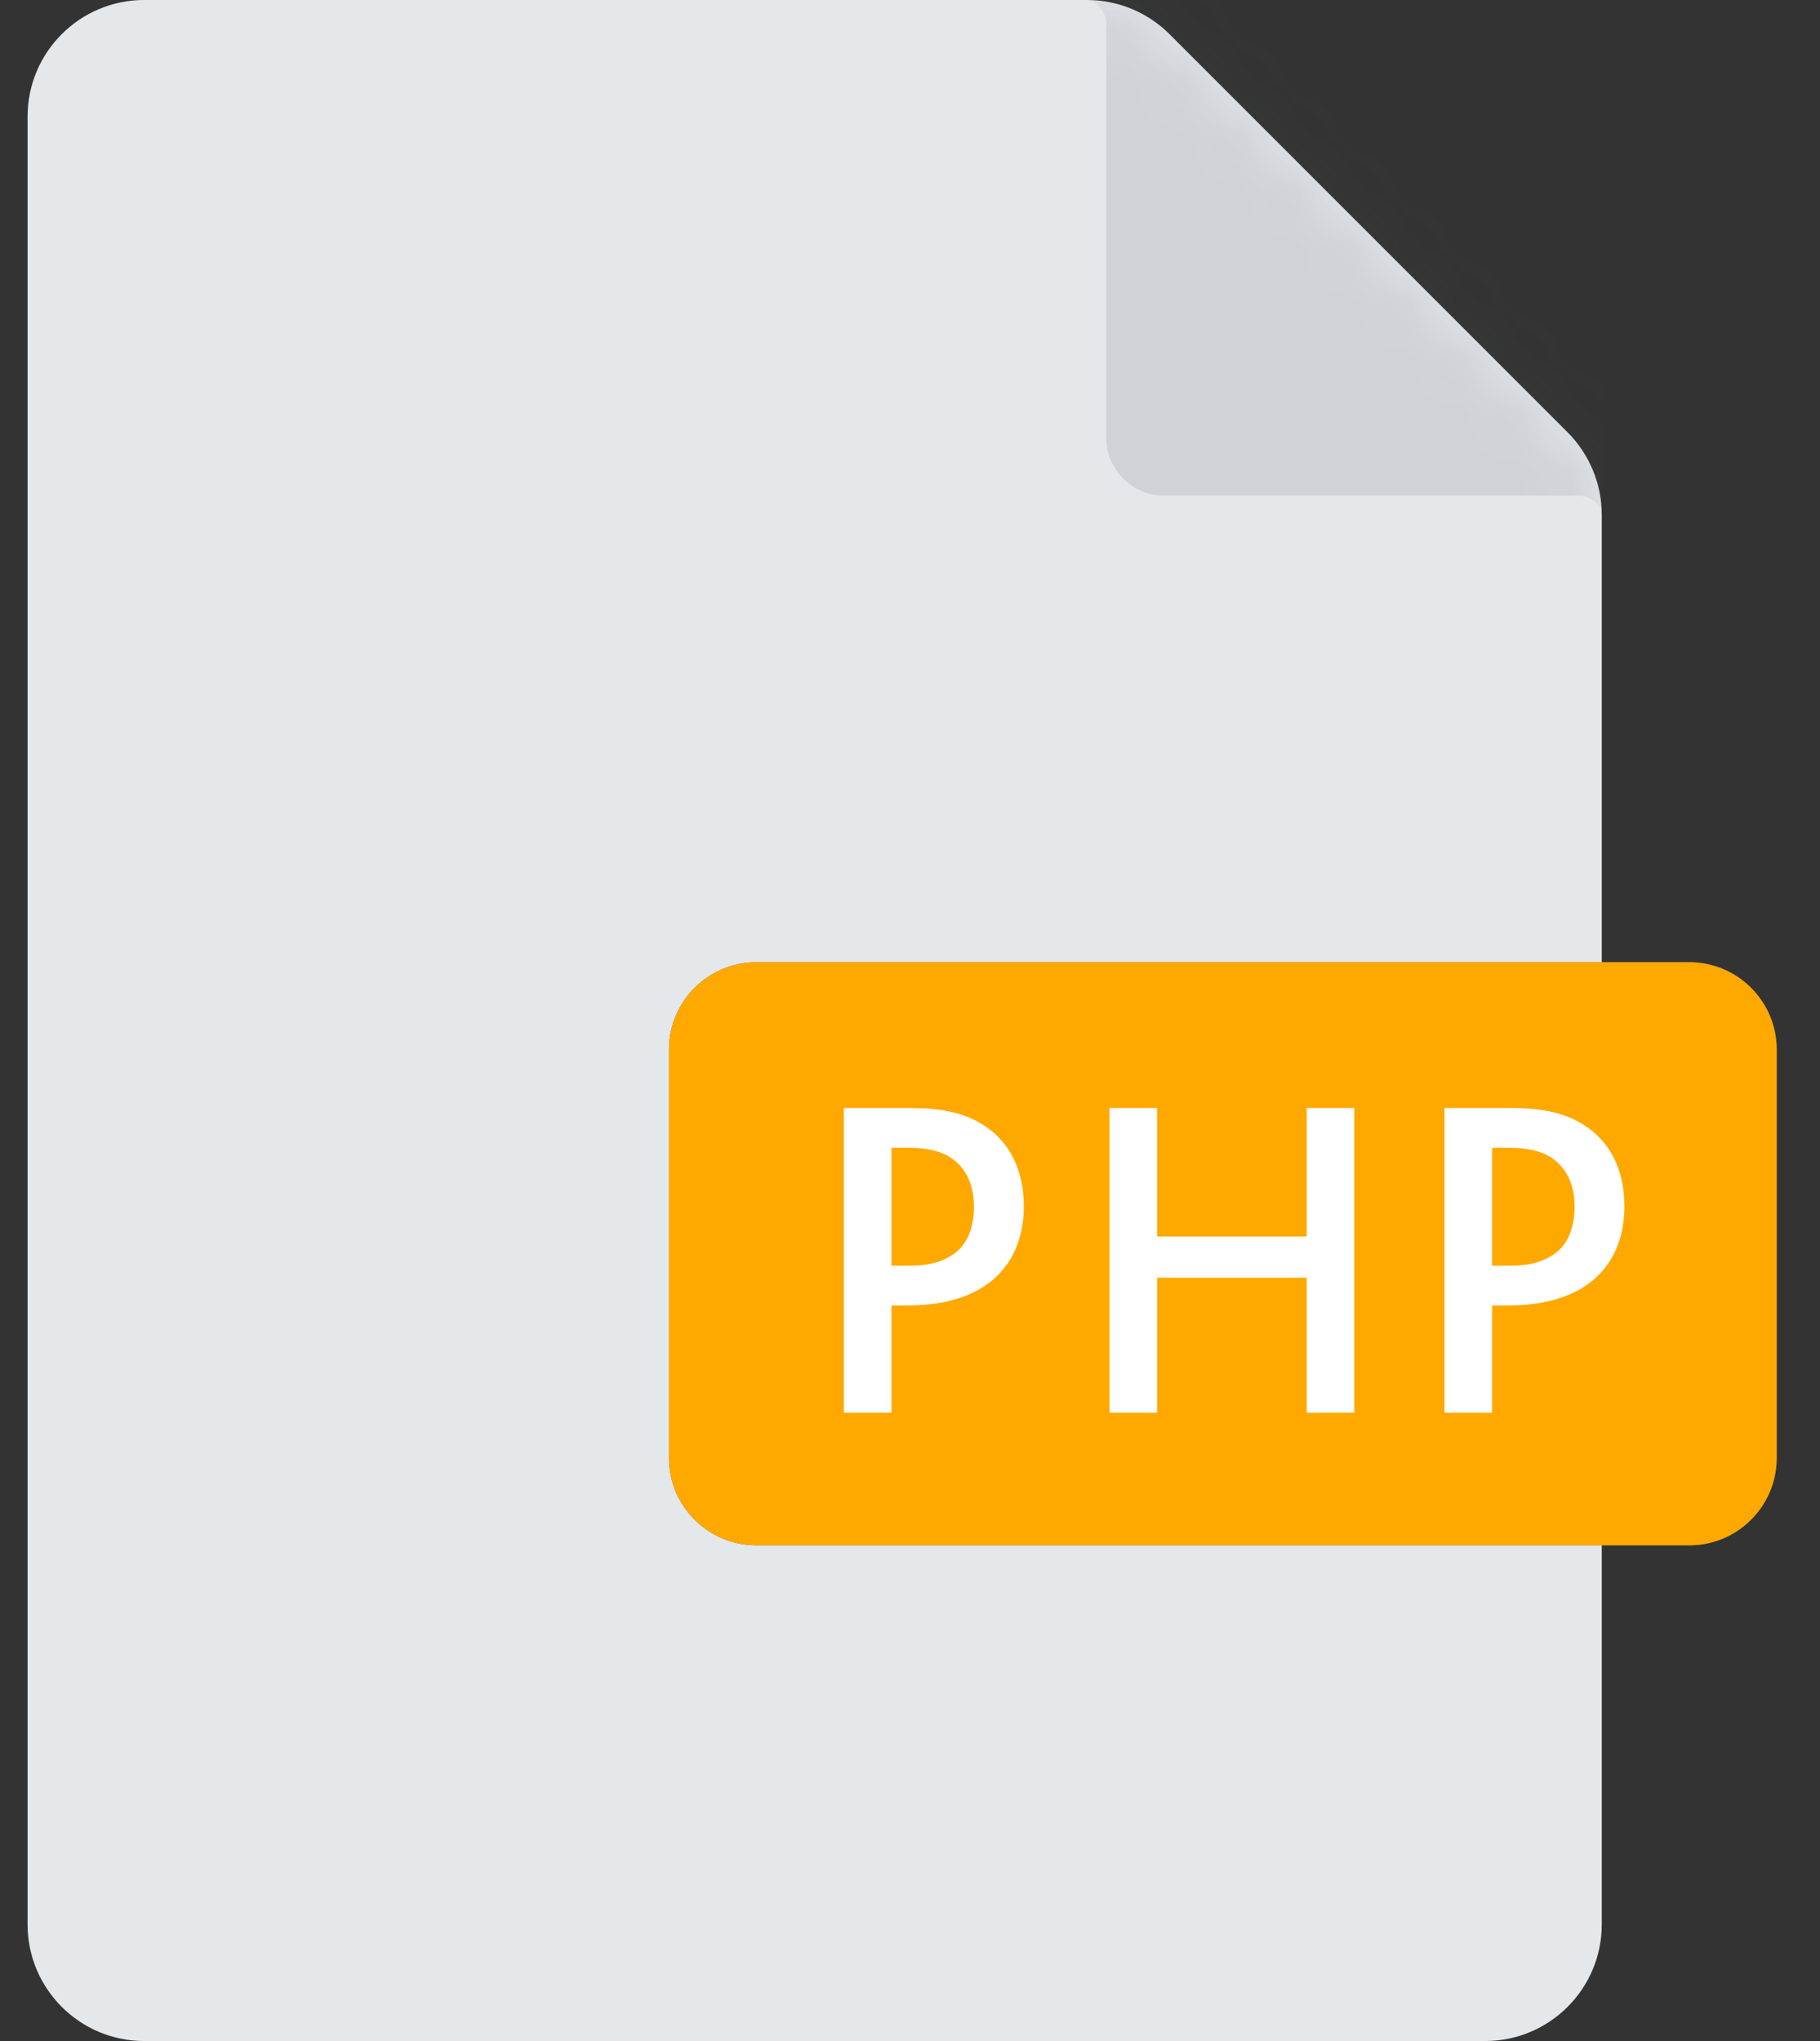 <svg width="33" height="37" viewBox="0 0 33 37" fill="none" xmlns="http://www.w3.org/2000/svg">
	<rect x="0" y="0" width="33" height="37" fill="#333333" stroke="none"/>
	<path fill-rule="evenodd" clip-rule="evenodd" d="M0.5 2.114C0.5 0.947 1.447 0 2.614 0H19.71C20.271 0 20.808 0.223 21.205 0.619L28.424 7.838C28.82 8.234 29.043 8.772 29.043 9.333V34.886C29.043 36.053 28.096 37 26.929 37H2.614C1.447 37 0.5 36.053 0.5 34.886V2.114Z" fill="#E5E8EB"/>
	<mask id="mask0_3601_164522" style="mask-type:alpha" maskUnits="userSpaceOnUse" x="0" y="0" width="30" height="37">
		<path fill-rule="evenodd" clip-rule="evenodd" d="M0.5 2.114C0.5 0.947 1.447 0 2.614 0H19.71C20.271 0 20.808 0.223 21.205 0.619L28.424 7.838C28.82 8.234 29.043 8.772 29.043 9.333V34.886C29.043 36.053 28.096 37 26.929 37H2.614C1.447 37 0.5 36.053 0.5 34.886V2.114Z" fill="#525C69"/>
	</mask>
	<g mask="url(#mask0_3601_164522)">
		<path opacity="0.15" fill-rule="evenodd" clip-rule="evenodd" d="M19.669 0C19.411 0 29.043 0 29.043 0C29.043 0 29.043 9.709 29.043 9.396C29.043 9.083 28.778 8.986 28.617 8.986C28.492 8.986 23.375 8.986 21.113 8.986C20.529 8.986 20.057 8.513 20.057 7.929C20.057 5.654 20.057 0.489 20.057 0.396C20.057 0.276 19.928 0 19.669 0Z" fill="#525C69"/>
	</g>
	<path d="M12.129 19.029C12.129 18.153 12.839 17.443 13.715 17.443H30.629C31.505 17.443 32.215 18.153 32.215 19.029V26.429C32.215 27.304 31.505 28.014 30.629 28.014H13.715C12.839 28.014 12.129 27.304 12.129 26.429V19.029Z" fill="#746781"/>
	<path fill-rule="evenodd" clip-rule="evenodd" d="M15.301 25.611H16.164V23.666H16.436C16.921 23.666 17.282 23.59 17.57 23.465C18.293 23.155 18.564 22.518 18.564 21.871C18.564 21.142 18.252 20.614 17.718 20.329C17.405 20.161 17.027 20.086 16.51 20.086H15.301V25.611ZM16.164 22.945V20.807H16.485C16.805 20.807 17.036 20.866 17.208 20.966C17.512 21.151 17.66 21.477 17.66 21.871C17.66 22.316 17.504 22.643 17.175 22.803C17.011 22.895 16.789 22.945 16.493 22.945H16.164ZM20.117 25.611H20.98V23.163H23.693V25.611H24.556V20.086H23.693V22.416H20.98V20.086H20.117V25.611ZM26.191 25.611H27.054V23.666H27.325C27.81 23.666 28.172 23.59 28.46 23.465C29.183 23.155 29.454 22.518 29.454 21.872C29.454 21.142 29.142 20.614 28.608 20.329C28.295 20.161 27.917 20.086 27.399 20.086H26.191V25.611ZM27.054 22.945V20.807H27.374C27.695 20.807 27.925 20.866 28.098 20.966C28.402 21.151 28.55 21.477 28.55 21.871C28.55 22.316 28.394 22.643 28.065 22.803C27.901 22.895 27.679 22.945 27.382 22.945H27.054Z" fill="white"/>
	<path d="M12.129 19.029C12.129 18.153 12.839 17.443 13.715 17.443H30.629C31.505 17.443 32.215 18.153 32.215 19.029V26.429C32.215 27.304 31.505 28.014 30.629 28.014H13.715C12.839 28.014 12.129 27.304 12.129 26.429V19.029Z" fill="#FFA900"/>
	<path fill-rule="evenodd" clip-rule="evenodd" d="M15.301 25.611H16.164V23.666H16.436C16.921 23.666 17.282 23.59 17.57 23.465C18.293 23.155 18.564 22.518 18.564 21.871C18.564 21.142 18.252 20.614 17.718 20.329C17.405 20.161 17.027 20.086 16.51 20.086H15.301V25.611ZM16.164 22.945V20.807H16.485C16.805 20.807 17.036 20.866 17.208 20.966C17.512 21.151 17.66 21.477 17.66 21.871C17.66 22.316 17.504 22.643 17.175 22.803C17.011 22.895 16.789 22.945 16.493 22.945H16.164ZM20.117 25.611H20.98V23.163H23.693V25.611H24.556V20.086H23.693V22.416H20.98V20.086H20.117V25.611ZM26.191 25.611H27.054V23.666H27.325C27.81 23.666 28.172 23.59 28.46 23.465C29.183 23.155 29.454 22.518 29.454 21.872C29.454 21.142 29.142 20.614 28.608 20.329C28.295 20.161 27.917 20.086 27.399 20.086H26.191V25.611ZM27.054 22.945V20.807H27.374C27.695 20.807 27.925 20.866 28.098 20.966C28.402 21.151 28.55 21.477 28.55 21.871C28.55 22.316 28.394 22.643 28.065 22.803C27.901 22.895 27.679 22.945 27.382 22.945H27.054Z" fill="white"/>
</svg>